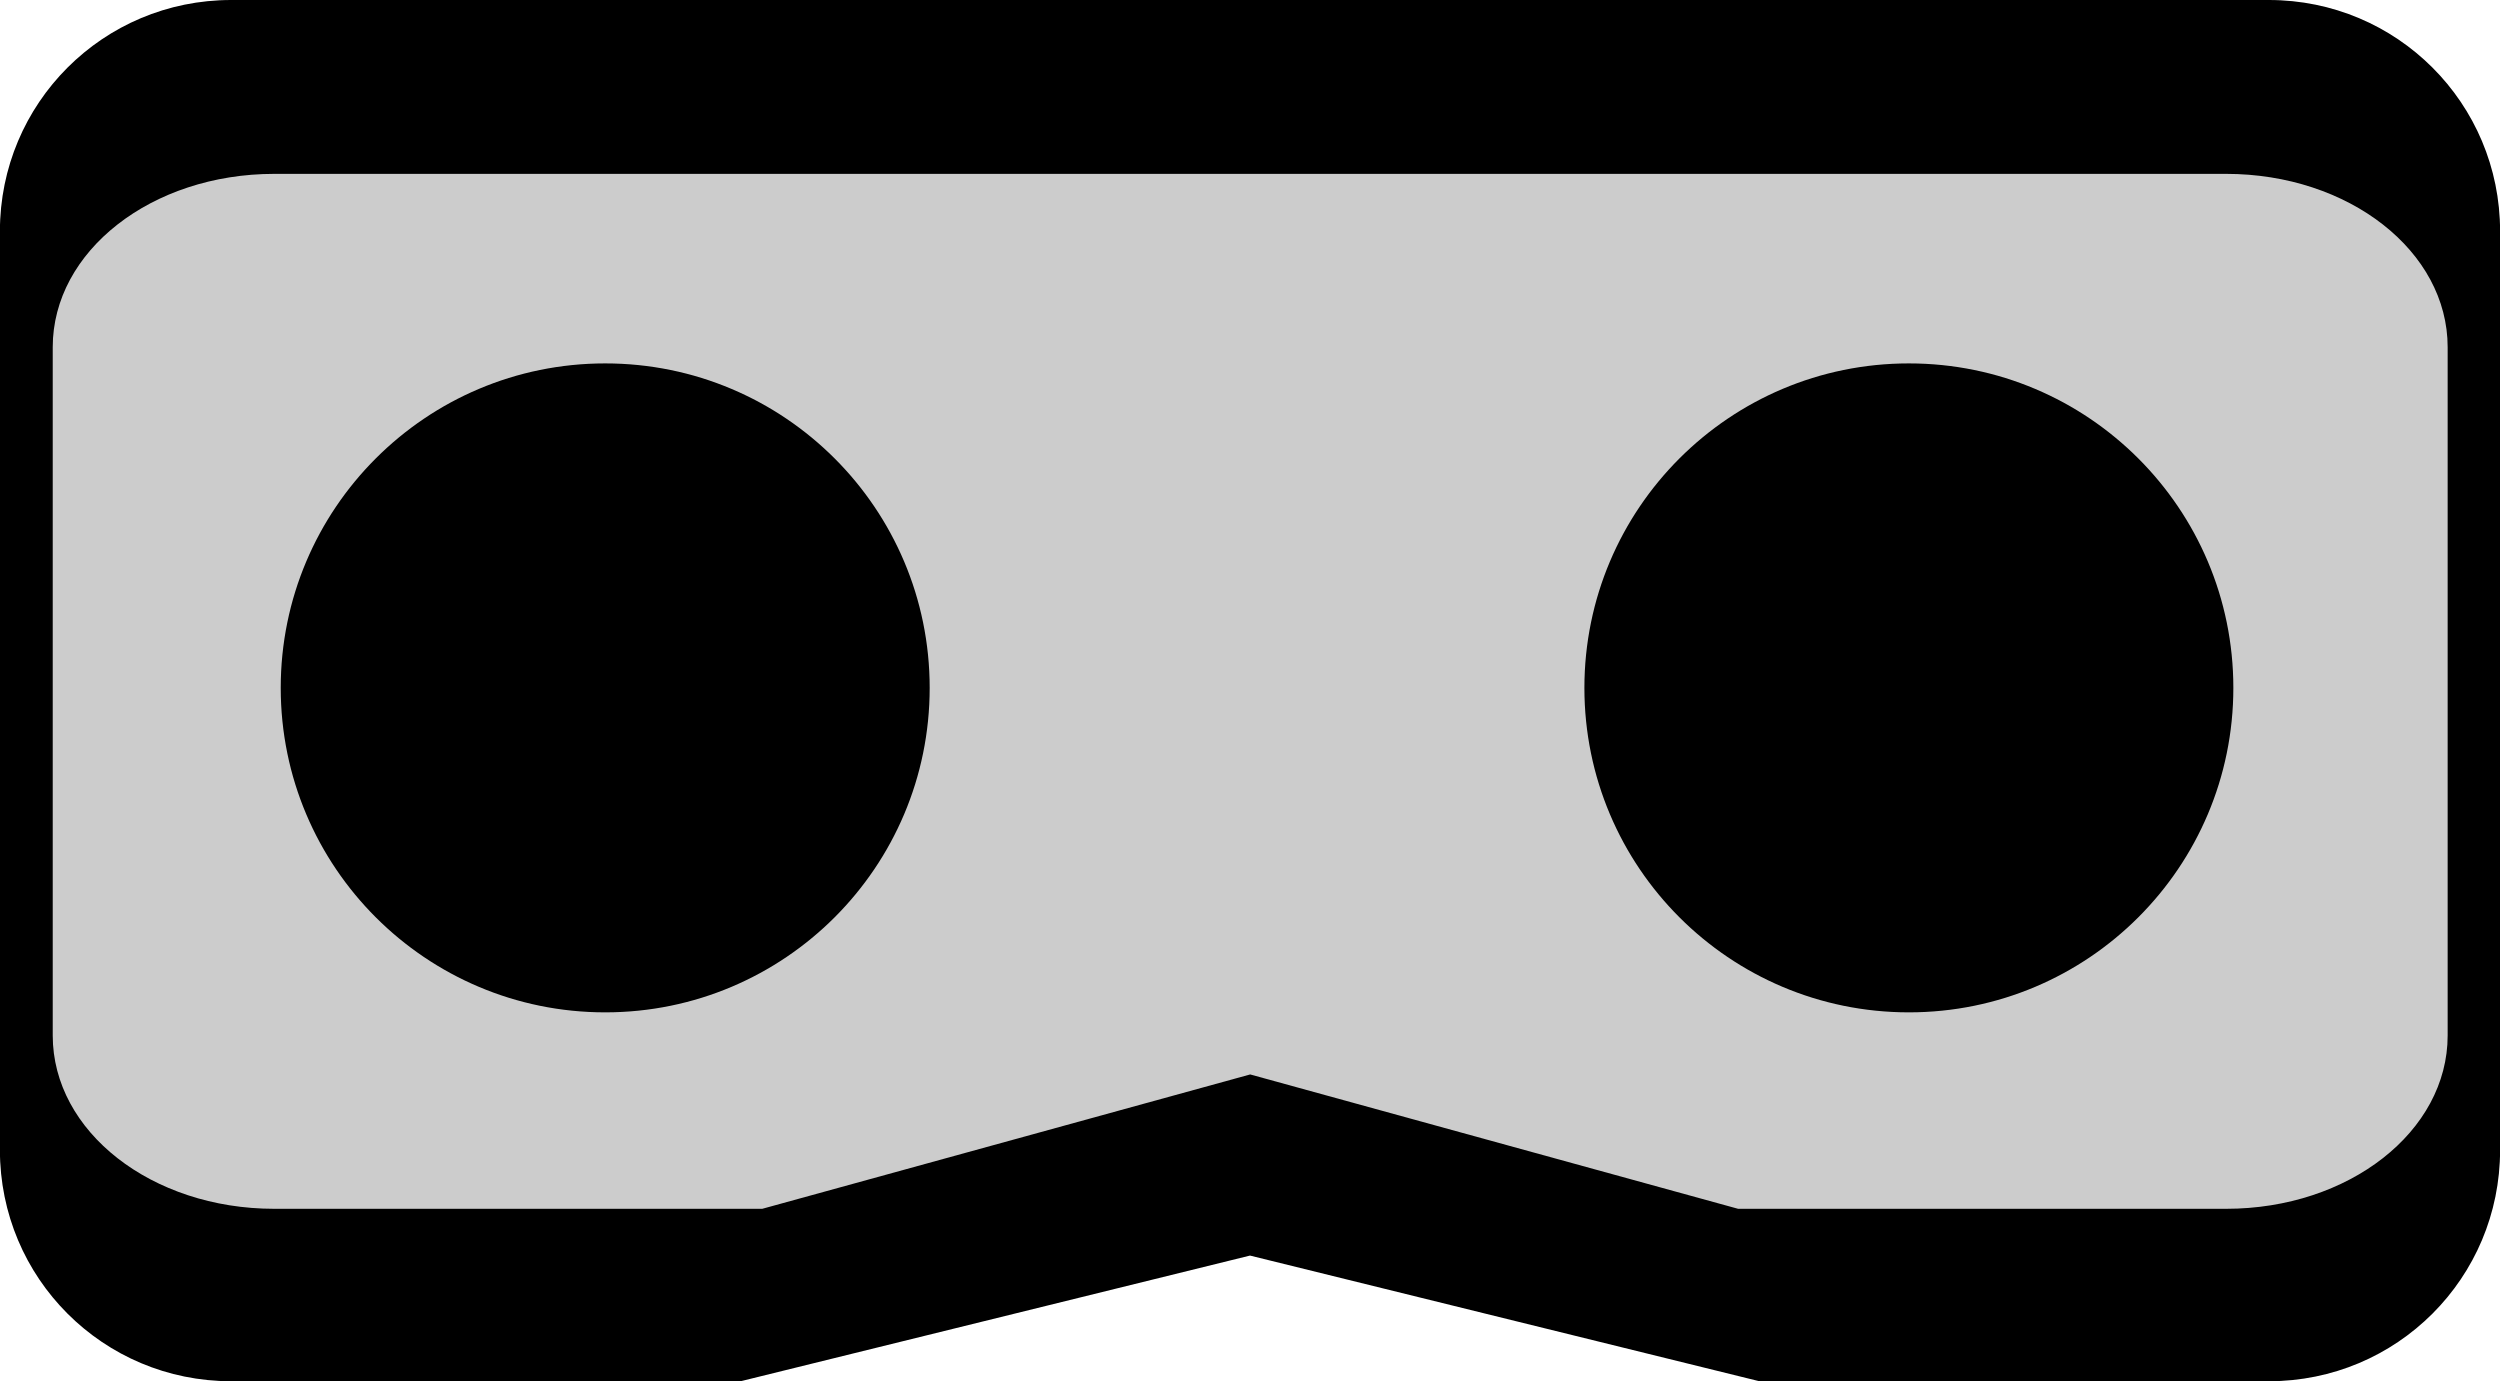 <svg version="1.1" viewBox="0 0 26.458 14.617" xmlns="http://www.w3.org/2000/svg">
 <g transform="translate(-50.427 -124.89)">
  <path d="m52.875 124.89h21.563c1.356 0 2.448 1.092 2.448 2.448v9.722c0 1.356-1.092 2.448-2.448 2.448h-5.391l-5.391-1.33-5.391 1.33h-5.391c-1.356 0-2.448-1.092-2.448-2.448v-9.722c0-1.356 1.092-2.448 2.448-2.448z"/>
  <path d="m53.328 126.73h20.658c1.299 0 2.345 0.818 2.345 1.834v7.285c0 1.016-1.046 1.834-2.345 1.834h-5.164l-5.164-1.422-5.164 1.422h-5.164c-1.299 0-2.345-0.818-2.345-1.834v-7.285c0-1.016 1.046-1.834 2.345-1.834z" fill="#ccc"/>
  <circle cx="56.832" cy="132.17" r="3.434"/>
  <circle cx="70.629" cy="132.17" r="3.434"/>
 </g>
</svg>
